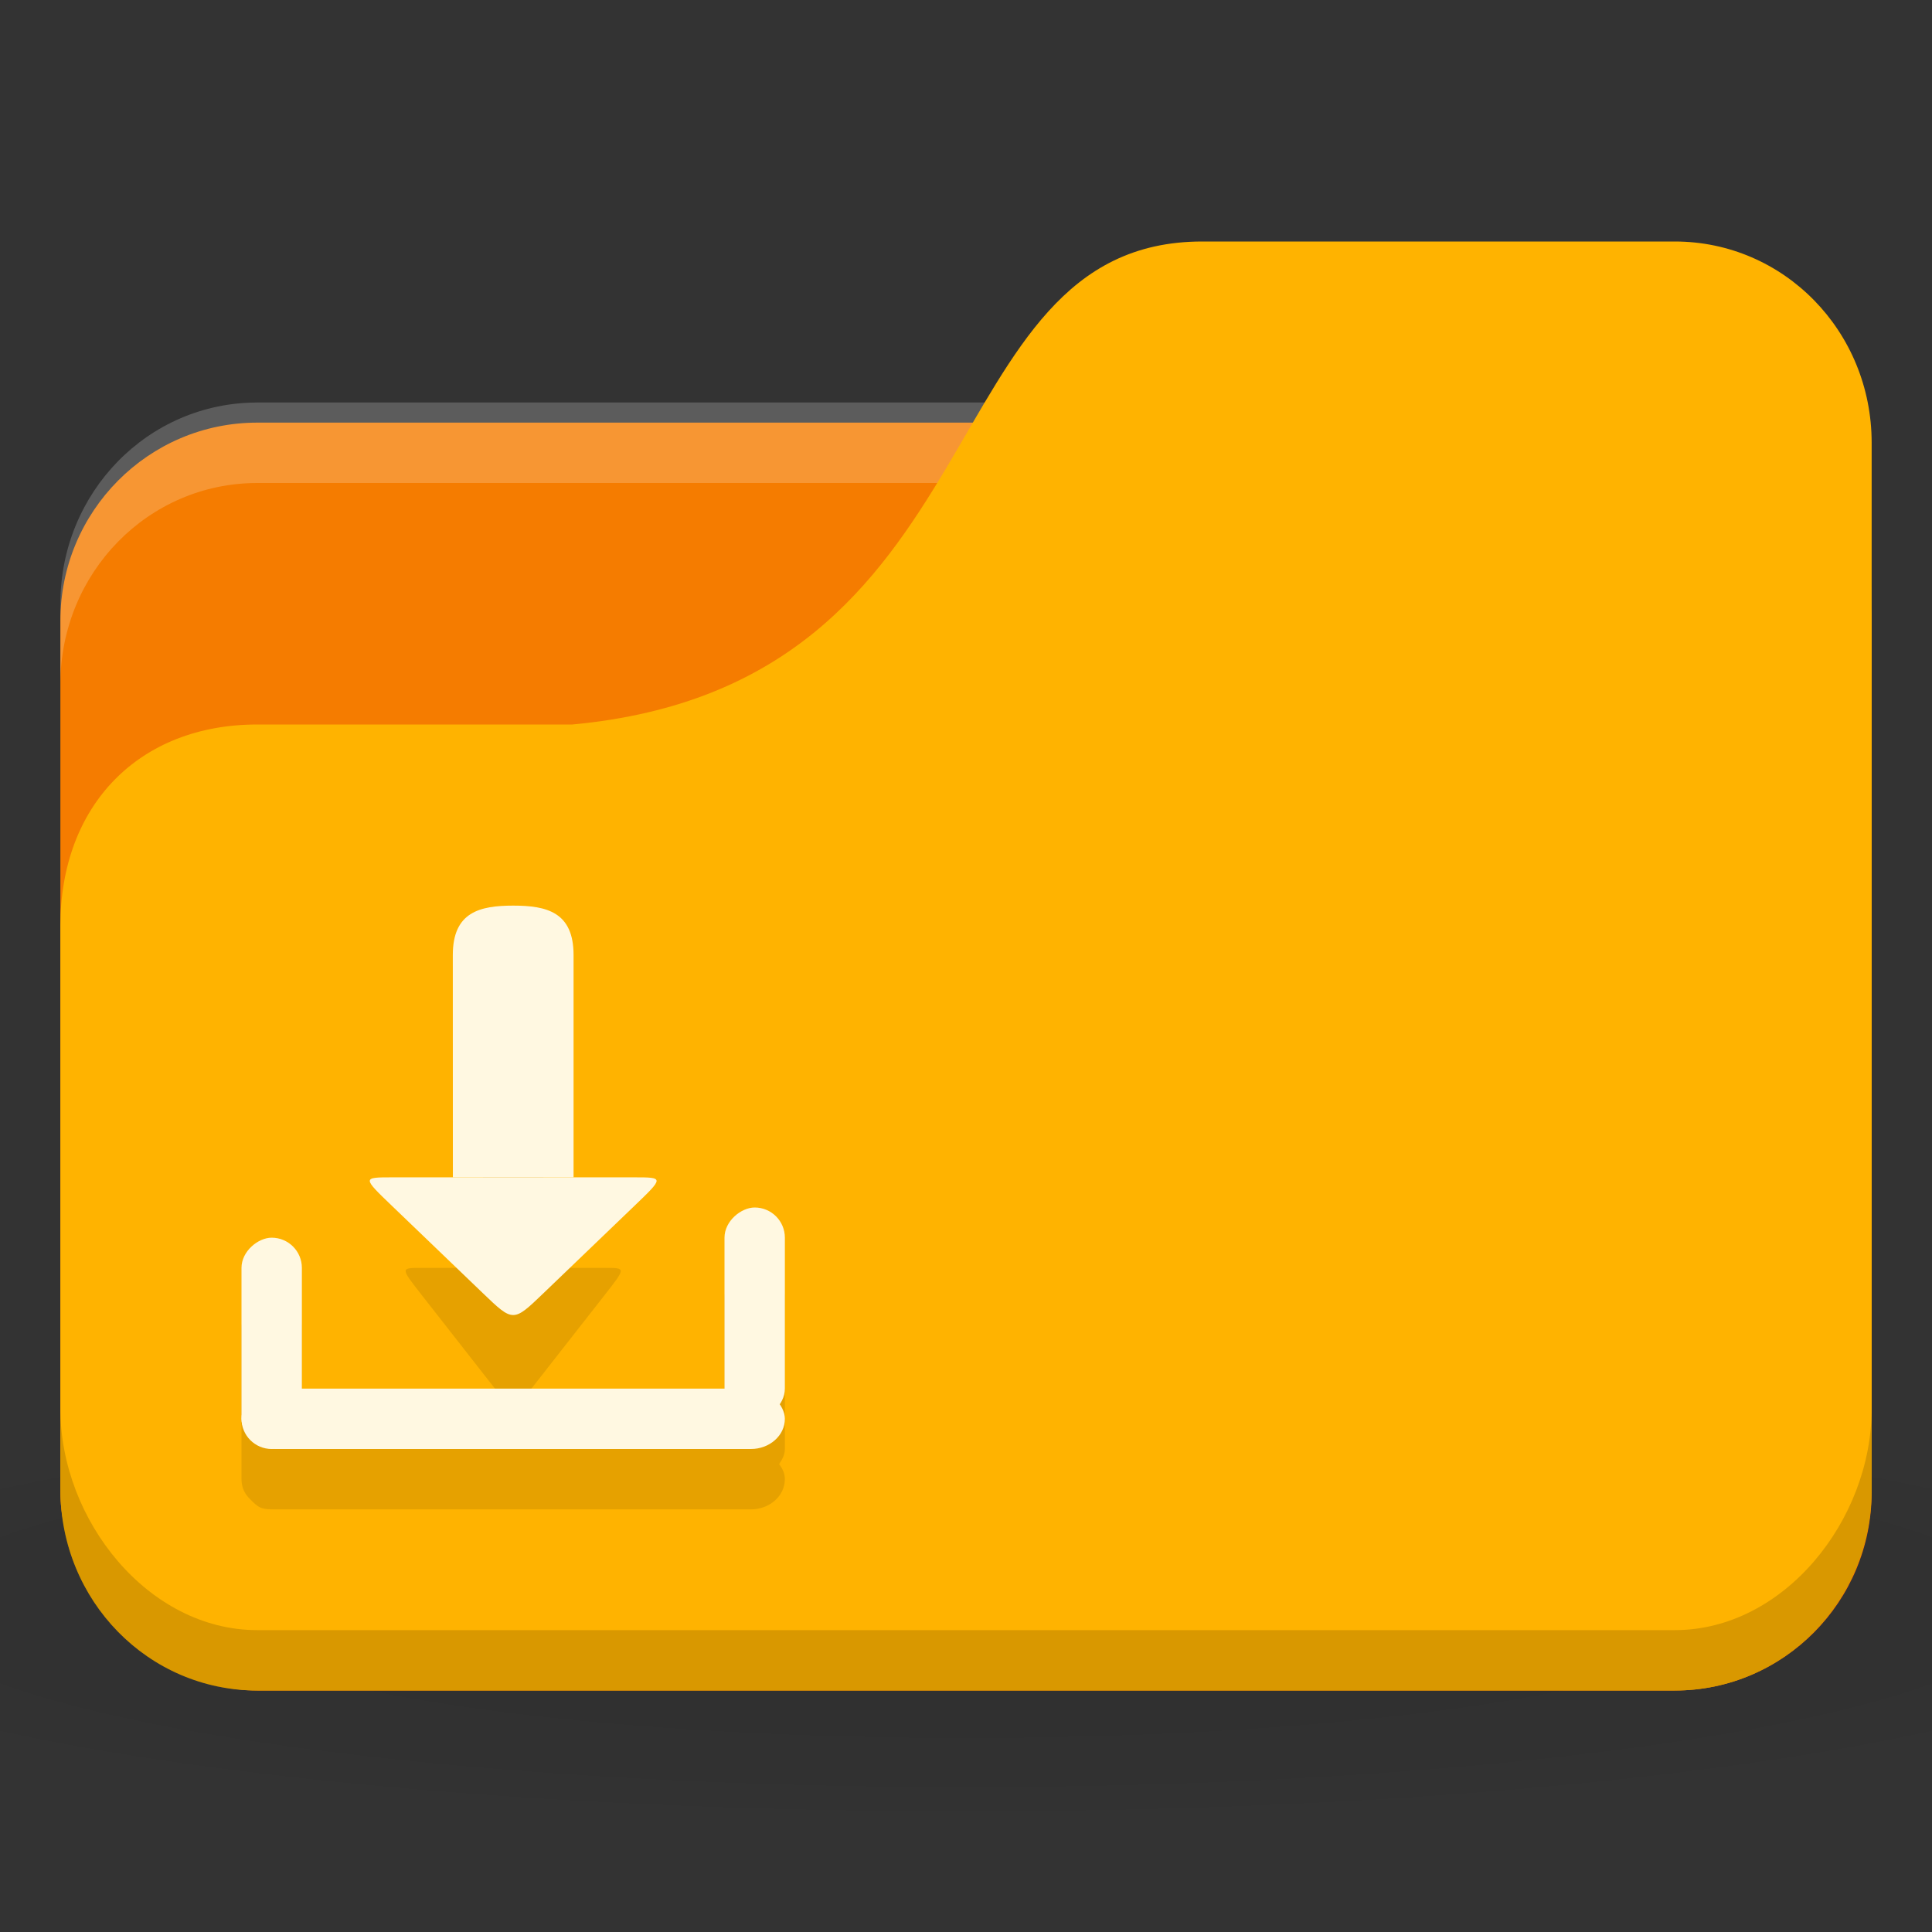 <?xml version="1.0" encoding="UTF-8" standalone="no"?>
<!-- Created with Inkscape (http://www.inkscape.org/) -->

<svg
   xmlns:dc="http://purl.org/dc/elements/1.1/"
   xmlns:cc="http://creativecommons.org/ns#"
   xmlns:rdf="http://www.w3.org/1999/02/22-rdf-syntax-ns#"
   xmlns:svg="http://www.w3.org/2000/svg"
   xmlns="http://www.w3.org/2000/svg"
   xmlns:xlink="http://www.w3.org/1999/xlink"
   xmlns:sodipodi="http://sodipodi.sourceforge.net/DTD/sodipodi-0.dtd"
   xmlns:inkscape="http://www.inkscape.org/namespaces/inkscape"
   width="64"
   height="64"
   id="svg2"
   version="1.1"
   inkscape:version="0.91 r"
   sodipodi:docname="default-folder-download.svg">
  <rect width="100%" height="100%" fill="#333333" stroke="none"/>
  <defs
     id="defs4">
    <linearGradient
       id="linearGradient3886-9">
      <stop
         style="stop-color:#000000;stop-opacity:1;"
         offset="0"
         id="stop3888-3" />
      <stop
         style="stop-color:#000000;stop-opacity:0.196;"
         offset="1"
         id="stop3890-7" />
    </linearGradient>
    <radialGradient
       r="24"
       fy="40.5"
       fx="24"
       cy="40.5"
       cx="24"
       gradientTransform="matrix(1.667,0,0,0.278,-8,1030.446)"
       gradientUnits="userSpaceOnUse"
       id="radialGradient3098"
       xlink:href="#linearGradient3886-9"
       inkscape:collect="always" />
  </defs>
  <sodipodi:namedview
     id="base"
     pagecolor="#ffffff"
     bordercolor="#666666"
     borderopacity="1.0"
     inkscape:pageopacity="0.0"
     inkscape:pageshadow="2"
     inkscape:zoom="5.6568543"
     inkscape:cx="50.881393"
     inkscape:cy="27.123749"
     inkscape:document-units="px"
     inkscape:current-layer="layer1"
     showgrid="true"
     inkscape:window-width="1280"
     inkscape:window-height="998"
     inkscape:window-x="0"
     inkscape:window-y="0"
     inkscape:window-maximized="1">
    <inkscape:grid
       type="xygrid"
       id="grid2990"
       empspacing="5"
       visible="true"
       enabled="true"
       snapvisiblegridlinesonly="true" />
  </sodipodi:namedview>
  <g
     inkscape:label="Body"
     inkscape:groupmode="layer"
     id="layer1"
     transform="translate(0,-988.362)">
    <path
       inkscape:connector-curvature="0"
       style="opacity:0.1;fill:url(#radialGradient3098);fill-opacity:1;stroke:none"
       d="m 32,1035.029 c -13.102,0 -24.704,1.044 -32,2.667 l 0,8 c 7.296,1.622 18.898,2.667 32,2.667 13.102,0 24.704,-1.044 32,-2.667 l 0,-8 c -7.296,-1.623 -18.898,-2.667 -32,-2.667 z"
       id="path3868" />
    <rect
       style="fill:#f57c00;fill-opacity:1;stroke:none"
       id="rect2987"
       width="60"
       height="42"
       x="2"
       y="1002.362"
       rx="6.522"
       ry="6.562" />
    <path
       style="opacity:0.2;fill:#ffffff;fill-opacity:1;stroke:none"
       d="M 8.522,1001.696 C 4.909,1001.696 2,1004.669 2,1008.362 l 0,2.667 c 0,-3.693 2.909,-6.667 6.522,-6.667 l 46.957,0 c 3.613,0 6.522,2.973 6.522,6.667 l 0,-2.667 c 0,-3.693 -2.909,-6.667 -6.522,-6.667 l -46.957,0 z"
       id="rect3797"
       inkscape:connector-curvature="0" />
    <path
       style="fill:#ffb300;fill-opacity:1;stroke:none"
       d="m 8.522,1012.362 10.435,0 c 14.348,-1.333 11.739,-16 20.87,-16 l 15.652,0 c 3.613,0 6.522,2.973 6.522,6.667 l 0,34.667 c 0,3.693 -2.909,6.667 -6.522,6.667 l -46.957,0 C 4.909,1044.362 2,1041.389 2,1037.696 l 0,-18.667 c 0,-4 2.609,-6.667 6.522,-6.667 z"
       id="rect3776"
       inkscape:connector-curvature="0"
       sodipodi:nodetypes="cccsssssscc" />
    <path
       style="opacity:0.15;fill:#000000;fill-opacity:1;stroke:none"
       d="m 2,1035.029 0,2.667 c 0,3.693 2.909,6.667 6.522,6.667 l 46.957,0 c 3.613,0 6.522,-2.973 6.522,-6.667 l 0,-2.667 c 0,3.693 -2.909,7.333 -6.522,7.333 l -46.957,0 C 4.909,1042.362 2,1038.722 2,1035.029 z"
       id="path3786"
       inkscape:connector-curvature="0"
       sodipodi:nodetypes="csssscssc" />
    <path
       style="fill:#000000;fill-opacity:0.098;stroke:none"
       d="m 17,1022.362 c -0.554,0 -1,0.201 -1,1.625 l 0,6.375 -2,0 c -0.75,0 -0.75,-0.022 0,0.938 l 2.25,2.875 c 0.75,0.96 0.75,0.96 1.5,0 l 2.25,-2.875 c 0.75,-0.96 0.75,-0.938 0,-0.938 l -2,0 0,-6.375 c 0,-1.424 -0.446,-1.625 -1,-1.625 z m 8,8 c -0.554,0 -1,0.446 -1,1 l 0,5 -14,0 0,-4 c 0,-0.554 -0.446,-1 -1,-1 -0.554,0 -1,0.446 -1,1 l 0,5 c 0,0.277 0.109,0.507 0.312,0.688 0.09,0.09 0.193,0.2 0.312,0.25 0.147,0.062 0.326,0.062 0.5,0.062 l 15.75,0 c 0.623,0 1.125,-0.446 1.125,-1 0,-0.2 -0.075,-0.344 -0.188,-0.5 0.1,-0.156 0.188,-0.301 0.188,-0.5 l 0,-5 c 0,-0.554 -0.446,-1 -1,-1 z"
       id="rect3049"
       inkscape:connector-curvature="0" />
    <rect
       style="fill:#fff8e1;fill-opacity:1;stroke:none"
       id="rect2989"
       width="18"
       height="2"
       x="8"
       y="1034.362"
       rx="1.125"
       ry="1" />
    <rect
       ry="1"
       rx="1"
       y="-10"
       x="1029.362"
       height="2"
       width="7"
       id="rect2991-6"
       style="fill:#fff8e1;fill-opacity:1;stroke:none"
       transform="matrix(0,1,-1,0,0,0)" />
    <rect
       transform="matrix(0,1,-1,0,0,0)"
       style="fill:#fff8e1;fill-opacity:1;stroke:none"
       id="rect2993"
       width="7"
       height="2"
       x="1028.362"
       y="-26"
       rx="1"
       ry="1" />
    <path
       style="fill:#fff8e1;fill-opacity:1;stroke:none"
       d="m 18,1031.204 c -1,0.96 -1,0.96 -2,0 l -3,-2.881 c -1,-0.96 -1,-0.96 0,-0.96 l 8,0 c 1,0 1,0 0,0.96 z"
       id="path2997-6"
       inkscape:connector-curvature="0"
       sodipodi:nodetypes="ccccccc" />
    <path
       style="fill:#fff8e1;fill-opacity:1;stroke:none"
       d="m 17.001,1018.362 c -1.107,0 -2.001,0.212 -2.001,1.636 l 0.002,7.364 3.998,0 0,-7.364 c 0,-1.424 -0.892,-1.636 -1.999,-1.636 z"
       id="rect2995"
       inkscape:connector-curvature="0"
       sodipodi:nodetypes="ssccss" />
  </g>
</svg>
